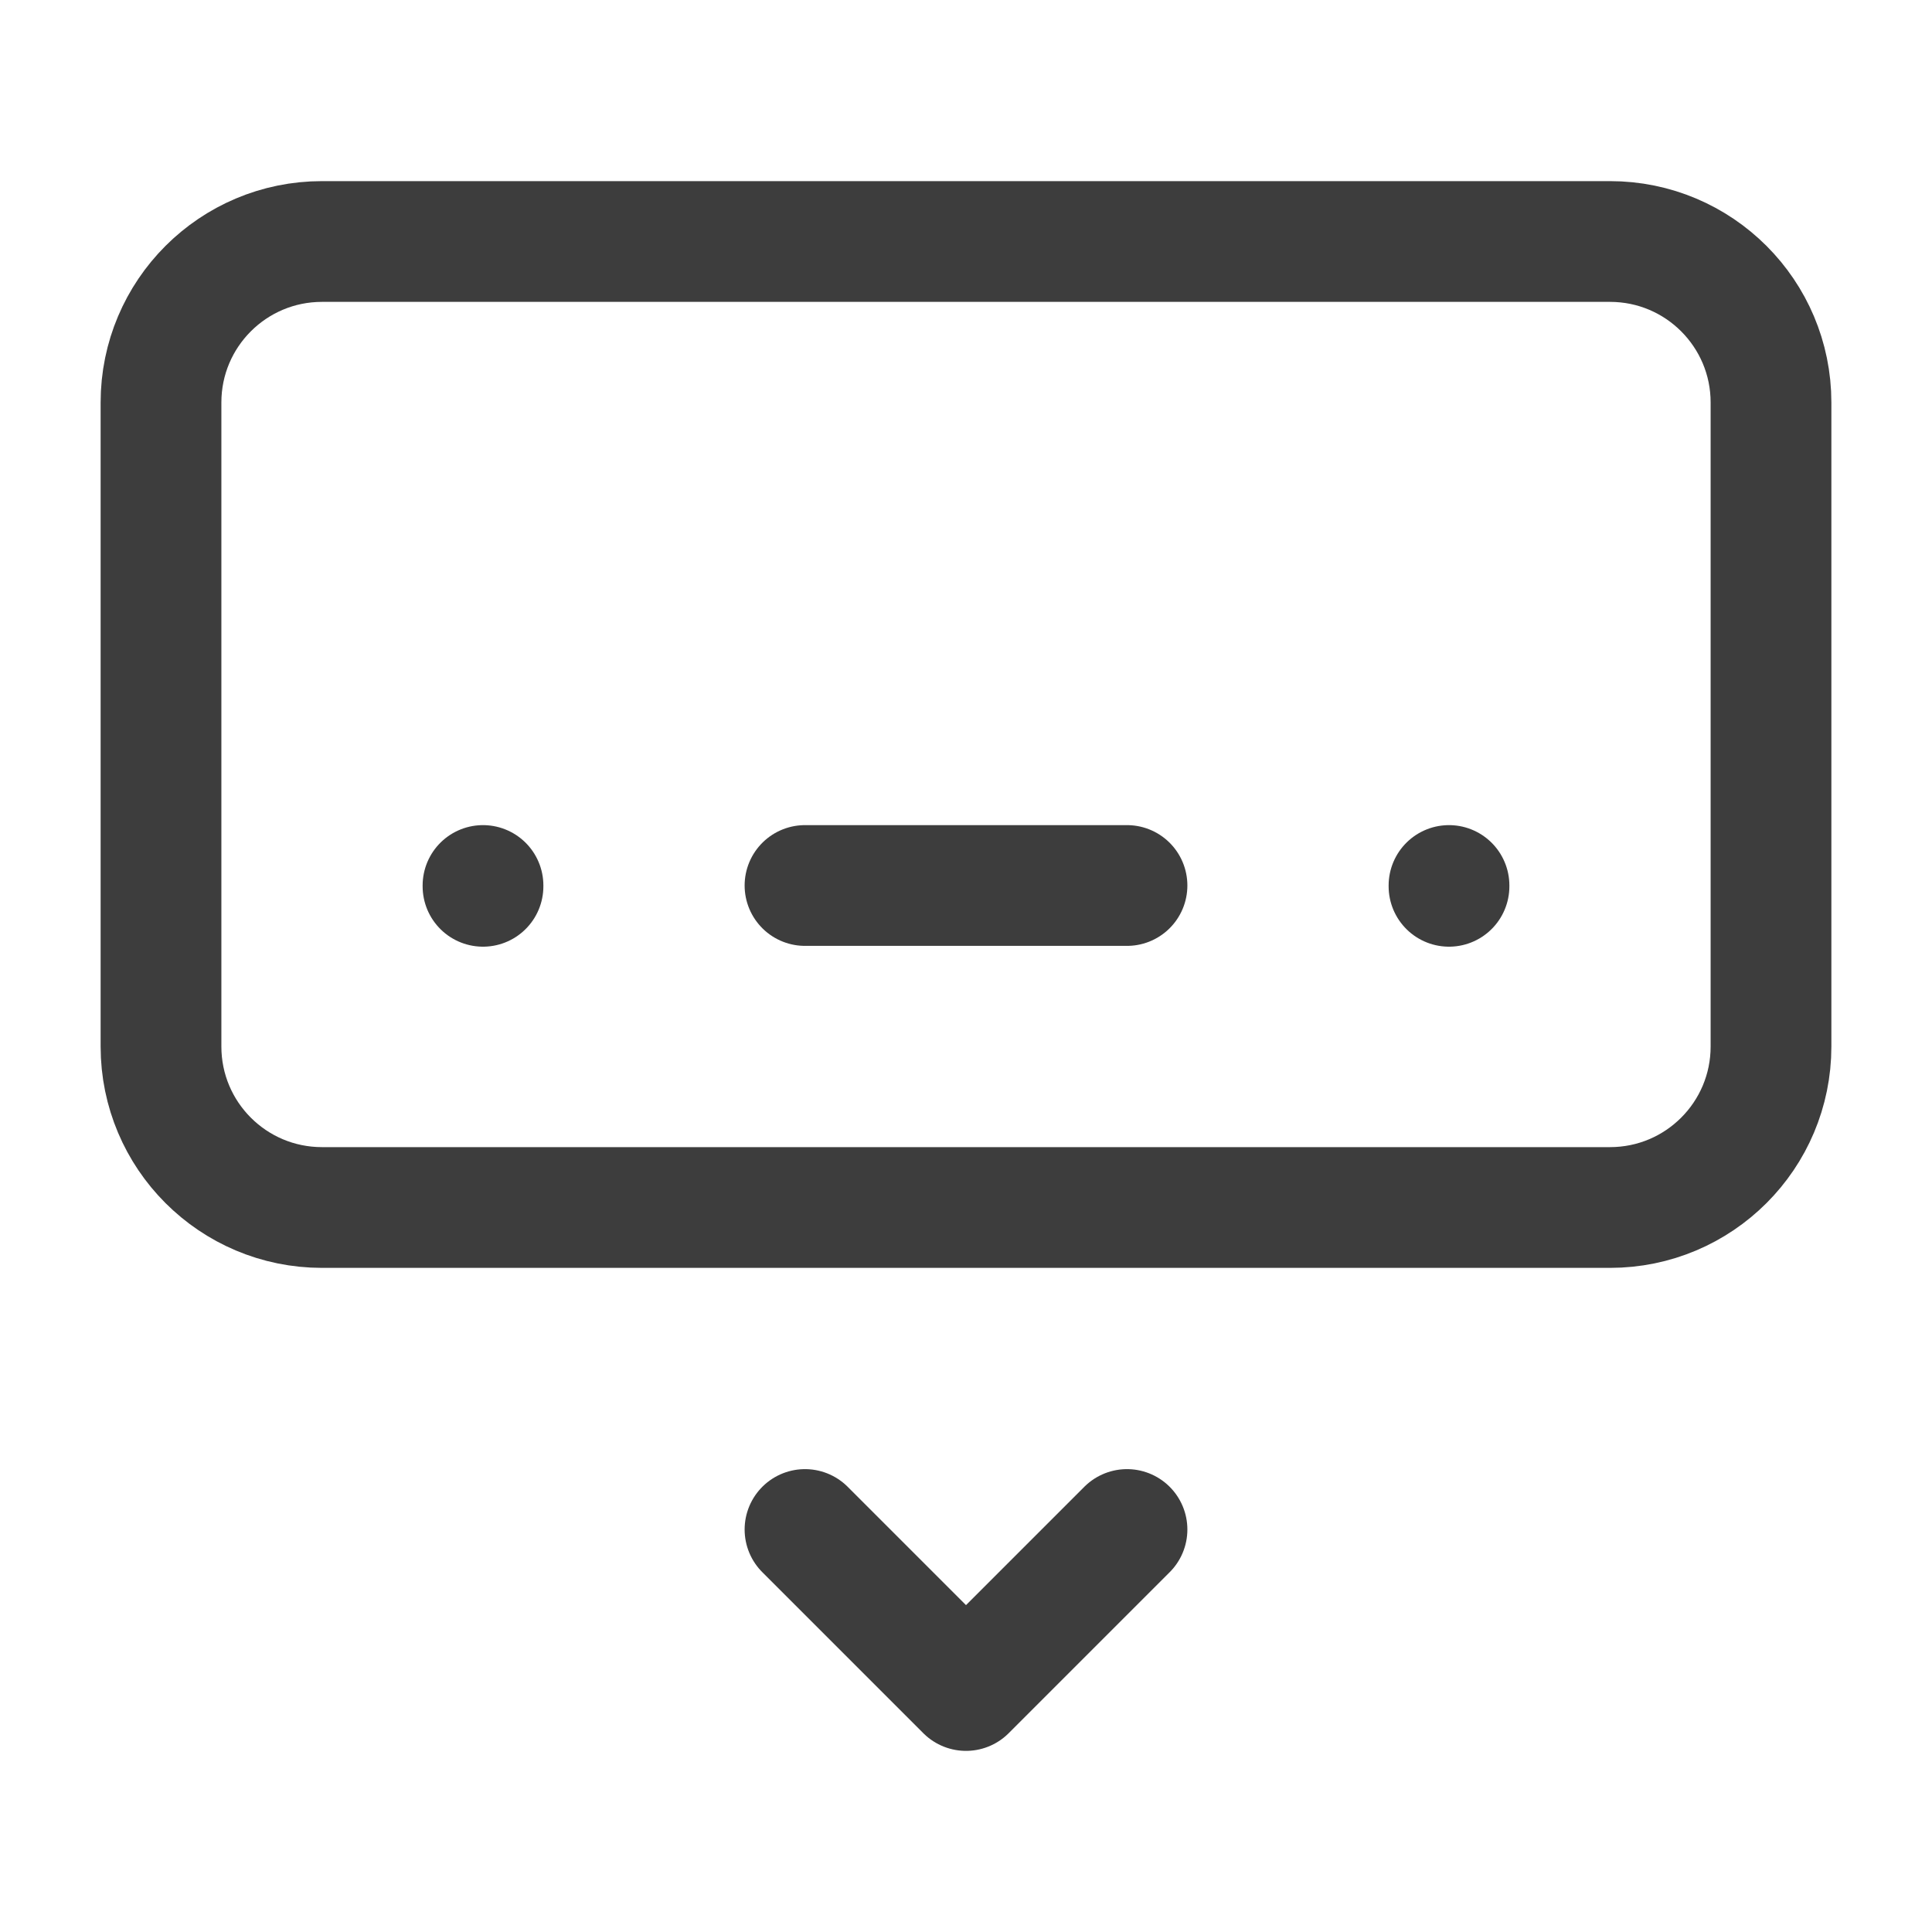 <svg width="24" height="24" viewBox="0 0 24 24" fill="none" xmlns="http://www.w3.org/2000/svg">
<g clip-path="url(#clip0_108_40920)">
<path d="M20 3H4C2.895 3 2 3.895 2 5V13C2 14.105 2.895 15 4 15H20C21.105 15 22 14.105 22 13V5C22 3.895 21.105 3 20 3Z" stroke="#3D3D3D" stroke-width="1.5" stroke-linecap="round" stroke-linejoin="round"/>
<path d="M6 11V11.01" stroke="#3D3D3D" stroke-width="1.5" stroke-linecap="round" stroke-linejoin="round"/>
<path d="M18 11V11.01" stroke="#3D3D3D" stroke-width="1.5" stroke-linecap="round" stroke-linejoin="round"/>
<path d="M10 11H14" stroke="#3D3D3D" stroke-width="1.5" stroke-linecap="round" stroke-linejoin="round"/>
<path d="M10 19L12 21L14 19" stroke="#3D3D3D" stroke-width="1.5" stroke-linecap="round" stroke-linejoin="round"/>
</g>
<defs>
<clipPath id="clip0_108_40920">
<rect width="24" height="24" fill="white"/>
</clipPath>
</defs>
</svg>
